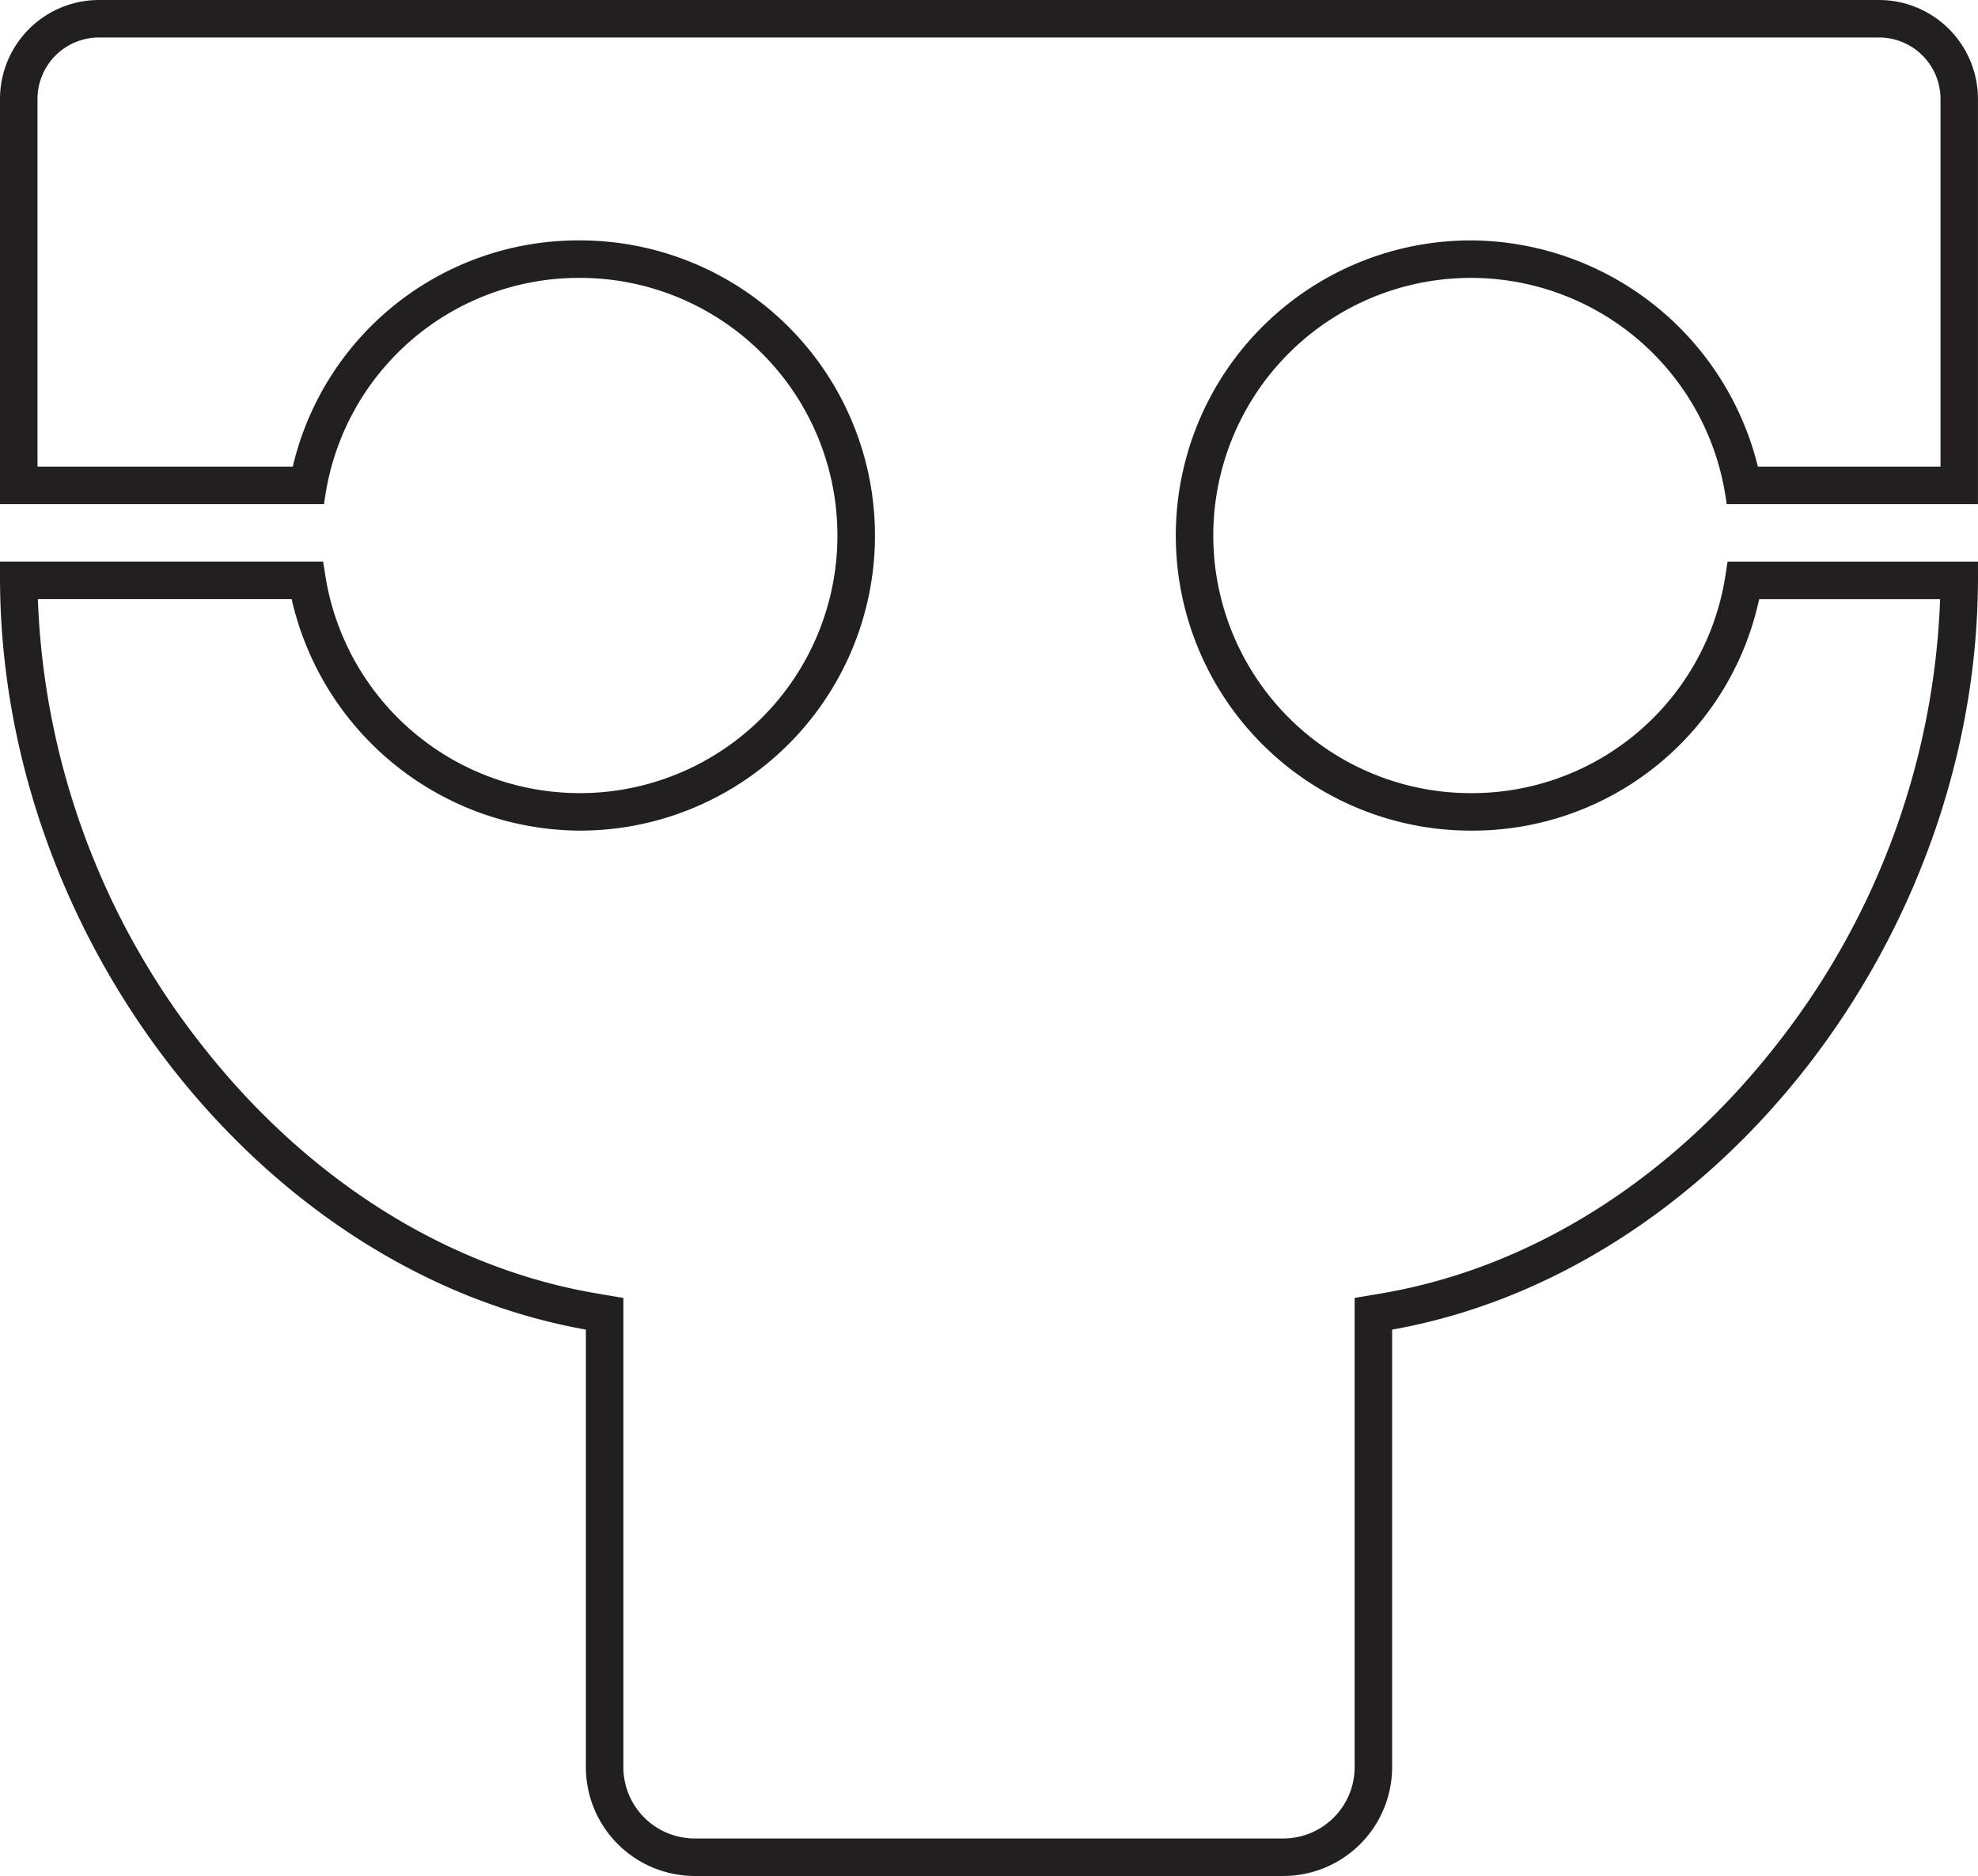 <svg xmlns="http://www.w3.org/2000/svg" width="111.677mm" height="105.914mm" viewBox="0 0 316.565 300.23">
  <title>T - Outline</title>
  <path d="M300.734,5a10.842,10.842,0,0,1,10.831,10.831V75.68H280.547A46.556,46.556,0,0,0,235.41,39.474a46.23,46.23,0,0,0-2.769,92.377c.927.054,1.864.081,2.787.081a45.917,45.917,0,0,0,45.3-37.054h30.808a123.48,123.48,0,0,1-26.569,73.11C267.9,189.735,245.231,203.946,221.138,208l-3.336.562v74.253a12.426,12.426,0,0,1-12.411,12.412H111.176a12.425,12.425,0,0,1-12.411-12.412V208.565L95.429,208c-24.094-4.057-46.763-18.268-63.832-40.015a123.474,123.474,0,0,1-26.57-73.11H47.482A46.547,46.547,0,0,0,92.8,131.932a46.23,46.23,0,0,0,2.772-92.377c-.925-.054-1.863-.081-2.787-.081A45.918,45.918,0,0,0,47.657,75.68H5V15.831A10.843,10.843,0,0,1,15.831,5h284.9m0-4H15.831A14.848,14.848,0,0,0,1,15.831V79.68H50.994l.065-.424A42.05,42.05,0,0,1,92.784,43.474q1.27,0,2.553.074a42.23,42.23,0,1,1-44.277,48.6l-.2-1.273H1v1.5c0,57.514,41.946,110.843,93.765,119.57v70.87a16.43,16.43,0,0,0,16.411,16.412h94.215A16.431,16.431,0,0,0,221.8,282.818v-70.87c51.818-8.727,93.763-62.056,93.763-119.57v-1.5h-38.22l-.2,1.273a42.044,42.044,0,0,1-41.722,35.781q-1.271,0-2.553-.075a42.23,42.23,0,1,1,44.275-48.6l.065.424h38.35V15.831A14.848,14.848,0,0,0,300.734,1Z" fill="#231f20" stroke="#231f20" stroke-miterlimit="10" stroke-width="2"/>
</svg>
